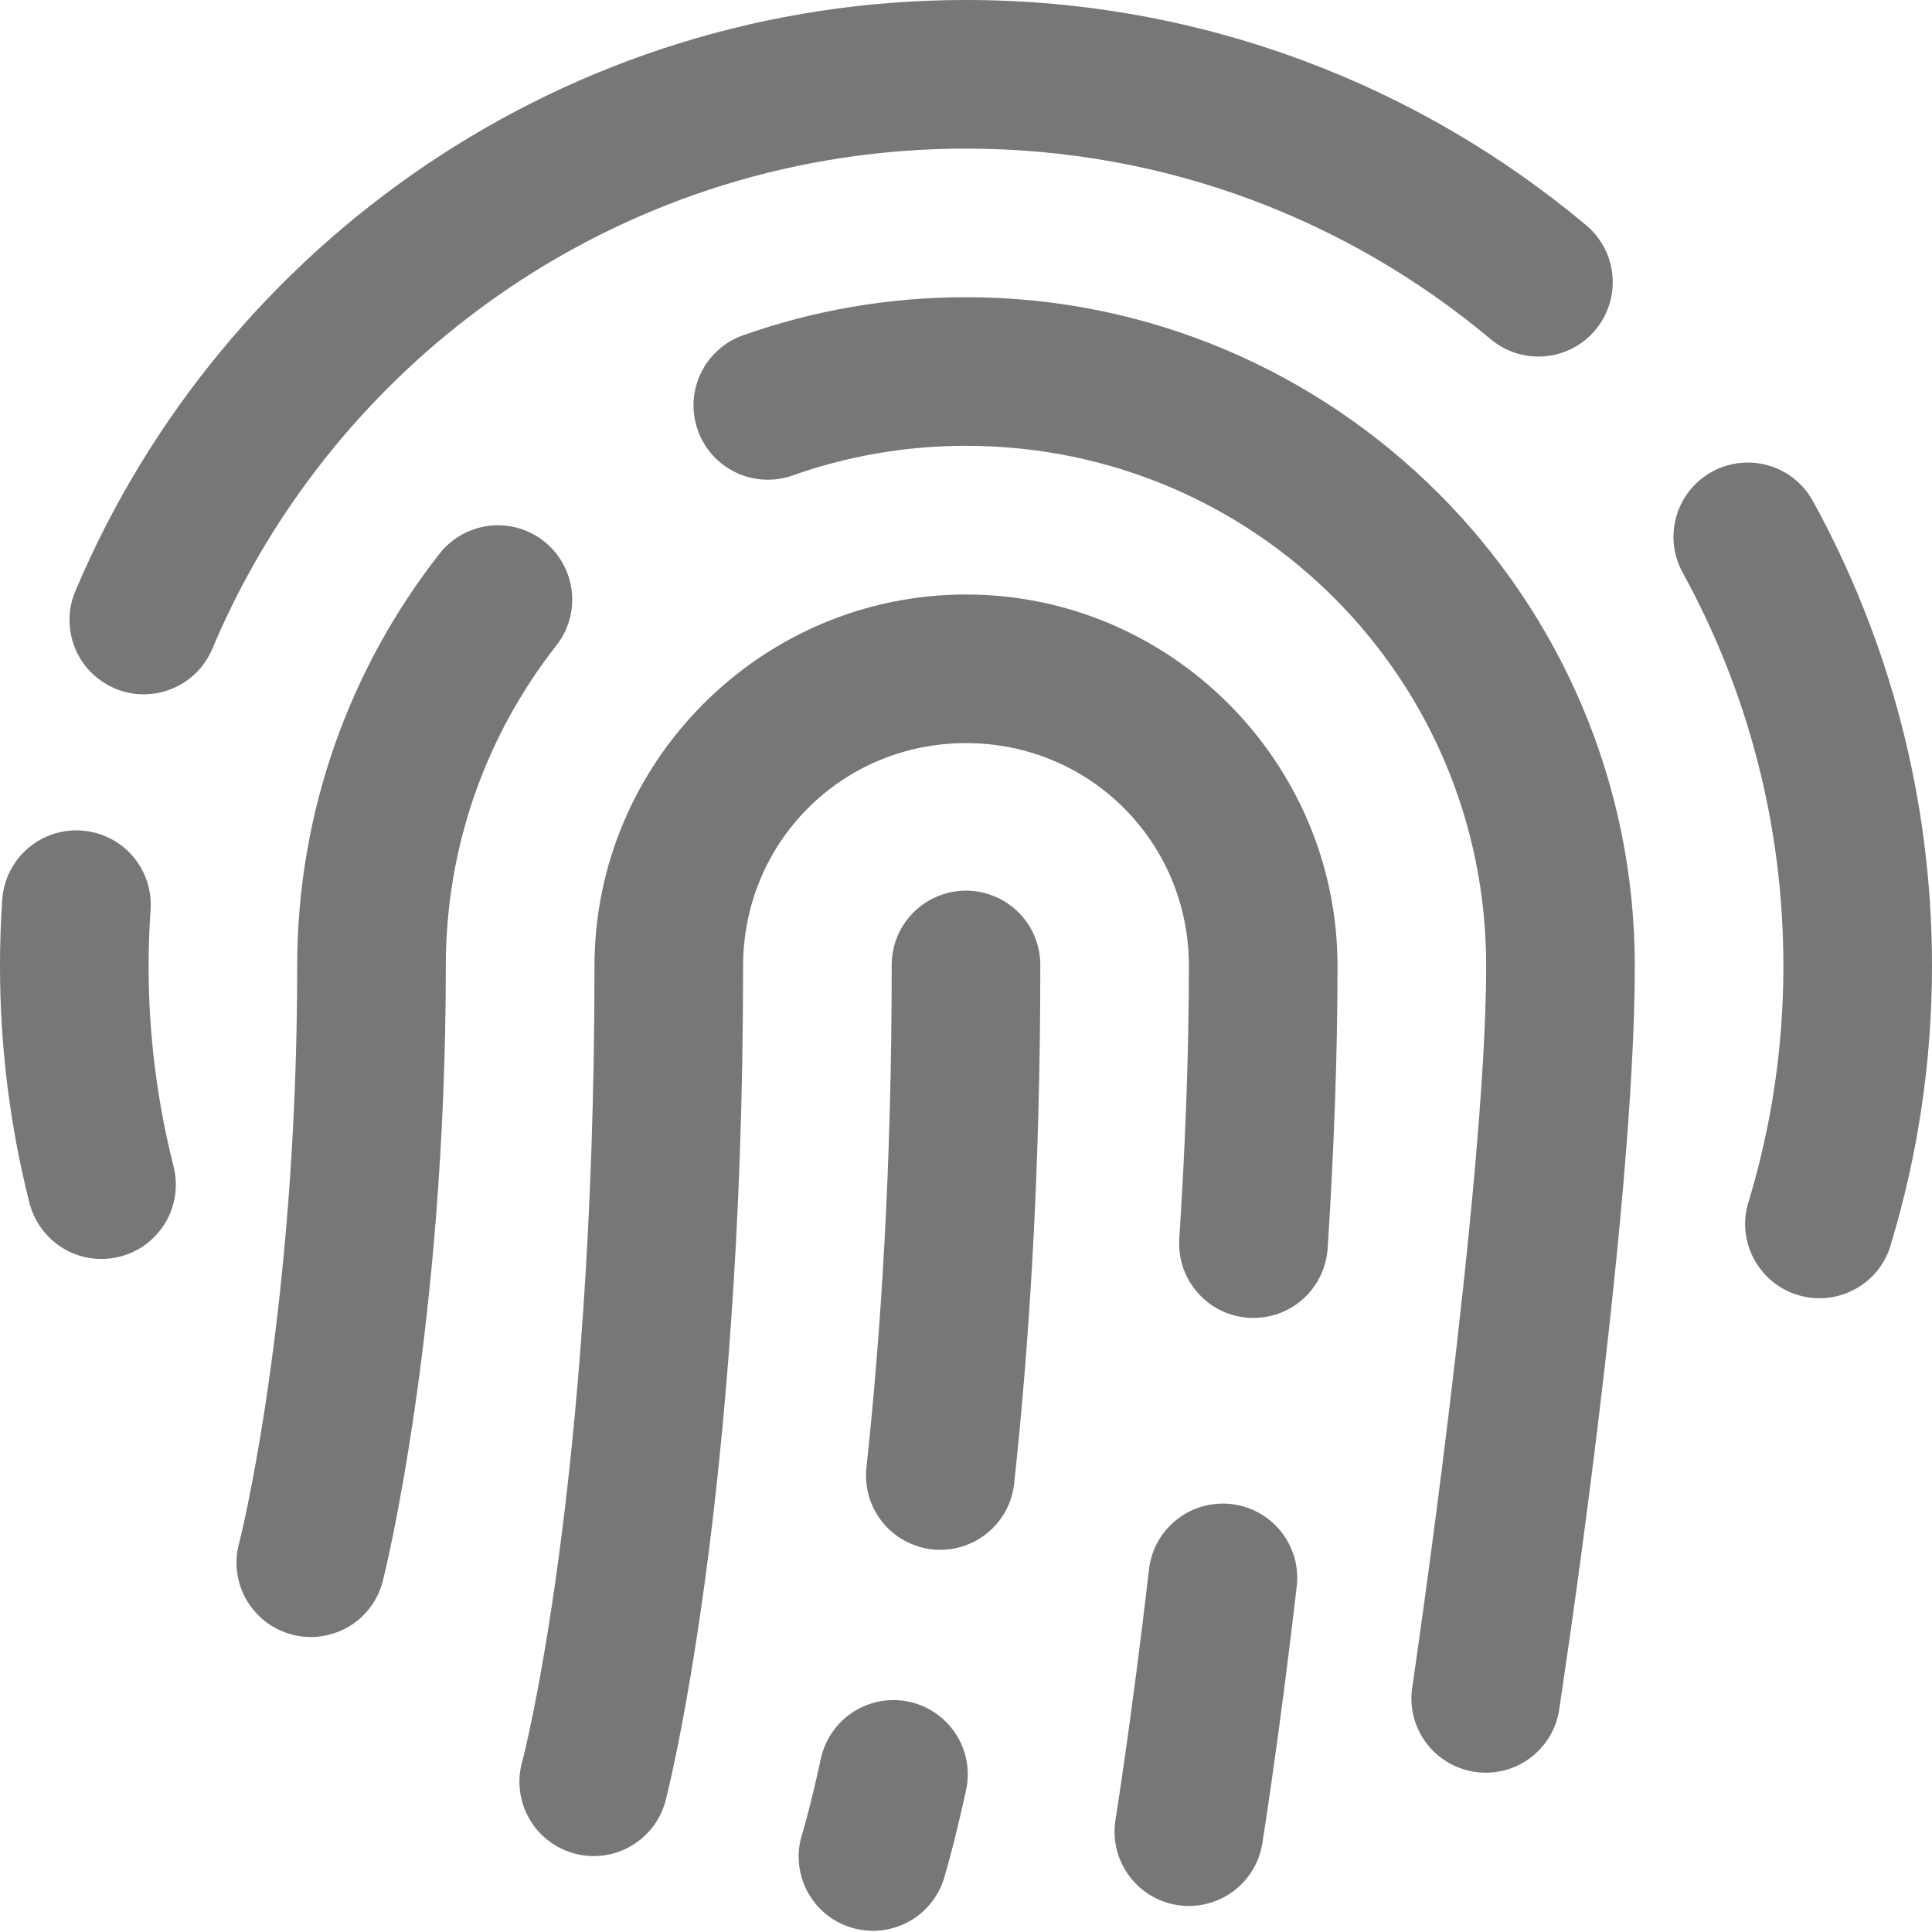 <svg width="24" height="24" viewBox="0 0 24 24" fill="none" xmlns="http://www.w3.org/2000/svg">
<path d="M12 0C7.038 0 2.766 3.019 0.943 7.327C0.893 7.439 0.866 7.56 0.864 7.682C0.861 7.805 0.883 7.927 0.928 8.041C0.973 8.155 1.04 8.259 1.126 8.347C1.212 8.434 1.314 8.504 1.427 8.552C1.54 8.6 1.661 8.625 1.784 8.625C1.906 8.625 2.028 8.601 2.141 8.554C2.254 8.507 2.357 8.438 2.443 8.351C2.529 8.264 2.597 8.16 2.643 8.046C4.184 4.405 7.786 1.846 12 1.846C14.486 1.846 16.752 2.734 18.517 4.213C18.61 4.291 18.718 4.35 18.833 4.387C18.949 4.423 19.071 4.436 19.192 4.426C19.312 4.415 19.43 4.381 19.538 4.325C19.645 4.269 19.741 4.192 19.818 4.099C19.896 4.006 19.955 3.899 19.991 3.783C20.028 3.667 20.041 3.546 20.03 3.425C20.02 3.304 19.985 3.186 19.93 3.079C19.873 2.971 19.797 2.876 19.704 2.798C17.62 1.052 14.927 0 12 0ZM12 3.692C11.032 3.692 10.098 3.858 9.231 4.165C9.116 4.205 9.011 4.268 8.921 4.349C8.831 4.43 8.757 4.528 8.705 4.638C8.653 4.747 8.623 4.866 8.616 4.987C8.61 5.108 8.628 5.229 8.668 5.344C8.709 5.458 8.771 5.563 8.852 5.654C8.934 5.744 9.032 5.817 9.141 5.869C9.251 5.922 9.369 5.952 9.491 5.958C9.612 5.964 9.733 5.947 9.847 5.906C10.52 5.668 11.242 5.538 12 5.538C15.579 5.538 18.462 8.421 18.462 12C18.462 14.724 17.549 20.926 17.549 20.926C17.526 21.048 17.528 21.174 17.554 21.295C17.581 21.416 17.631 21.531 17.703 21.632C17.775 21.734 17.867 21.819 17.973 21.884C18.078 21.95 18.196 21.992 18.319 22.011C18.442 22.029 18.567 22.023 18.688 21.992C18.808 21.961 18.921 21.906 19.019 21.83C19.117 21.754 19.2 21.659 19.261 21.551C19.322 21.443 19.36 21.324 19.374 21.2C19.374 21.2 20.308 15.113 20.308 12C20.308 7.423 16.577 3.692 12 3.692ZM21.696 5.746C21.536 5.749 21.379 5.793 21.242 5.874C21.104 5.956 20.99 6.072 20.91 6.21C20.831 6.349 20.789 6.507 20.788 6.667C20.788 6.827 20.829 6.984 20.908 7.123C21.702 8.571 22.154 10.229 22.154 12C22.154 13.012 22.005 13.985 21.728 14.906C21.688 15.024 21.672 15.148 21.681 15.272C21.691 15.395 21.724 15.516 21.781 15.626C21.838 15.736 21.916 15.834 22.012 15.914C22.107 15.993 22.217 16.052 22.336 16.088C22.455 16.124 22.58 16.135 22.703 16.122C22.826 16.108 22.945 16.07 23.054 16.009C23.162 15.949 23.257 15.867 23.333 15.769C23.408 15.671 23.464 15.558 23.495 15.438C23.822 14.349 24 13.194 24 12C24 9.914 23.465 7.947 22.527 6.236C22.447 6.086 22.327 5.96 22.181 5.874C22.034 5.787 21.866 5.743 21.696 5.746ZM6.137 6.526C6.003 6.534 5.872 6.57 5.753 6.633C5.635 6.696 5.531 6.784 5.45 6.891C4.35 8.299 3.692 10.078 3.692 12C3.692 16.342 2.973 19.161 2.973 19.161C2.939 19.28 2.93 19.404 2.945 19.526C2.96 19.648 3 19.767 3.061 19.873C3.123 19.98 3.205 20.073 3.303 20.148C3.402 20.222 3.514 20.276 3.633 20.307C3.753 20.337 3.877 20.344 3.999 20.325C4.121 20.307 4.238 20.264 4.343 20.2C4.448 20.136 4.539 20.051 4.611 19.951C4.683 19.851 4.734 19.737 4.761 19.617C4.761 19.617 5.538 16.549 5.538 12C5.538 10.497 6.048 9.123 6.905 8.026C7.017 7.888 7.086 7.719 7.104 7.542C7.122 7.365 7.088 7.186 7.007 7.028C6.926 6.869 6.8 6.737 6.646 6.648C6.492 6.559 6.315 6.517 6.137 6.526ZM12 7.385C9.462 7.385 7.385 9.462 7.385 12C7.385 18.478 6.492 21.865 6.492 21.865C6.456 21.984 6.444 22.109 6.458 22.233C6.471 22.356 6.509 22.476 6.57 22.584C6.63 22.693 6.712 22.788 6.811 22.864C6.909 22.94 7.022 22.995 7.142 23.027C7.262 23.058 7.387 23.065 7.51 23.047C7.633 23.029 7.751 22.986 7.857 22.921C7.963 22.856 8.055 22.771 8.127 22.67C8.199 22.568 8.25 22.454 8.277 22.332C8.277 22.332 9.231 18.651 9.231 12C9.231 10.46 10.46 9.231 12 9.231C13.54 9.231 14.769 10.46 14.769 12C14.769 13.106 14.722 14.26 14.65 15.382C14.642 15.504 14.657 15.626 14.695 15.742C14.734 15.857 14.795 15.964 14.876 16.056C14.956 16.148 15.053 16.223 15.162 16.277C15.272 16.331 15.391 16.362 15.512 16.37C15.634 16.378 15.756 16.361 15.871 16.322C15.987 16.282 16.093 16.22 16.184 16.139C16.275 16.058 16.349 15.96 16.402 15.85C16.455 15.74 16.486 15.621 16.493 15.499C16.567 14.348 16.615 13.158 16.615 12C16.615 9.462 14.538 7.385 12 7.385ZM0.905 10.316C0.677 10.327 0.46 10.422 0.298 10.583C0.136 10.745 0.039 10.96 0.027 11.189C0.009 11.457 0 11.728 0 12C0 13.011 0.126 13.991 0.362 14.928C0.39 15.047 0.442 15.159 0.514 15.258C0.586 15.357 0.677 15.441 0.781 15.505C0.886 15.568 1.002 15.611 1.123 15.629C1.244 15.647 1.368 15.641 1.486 15.611C1.605 15.581 1.717 15.528 1.815 15.455C1.912 15.381 1.995 15.289 2.057 15.184C2.119 15.078 2.159 14.961 2.176 14.84C2.192 14.719 2.184 14.595 2.153 14.477C1.953 13.684 1.846 12.856 1.846 12C1.846 11.768 1.854 11.54 1.87 11.313C1.88 11.182 1.863 11.051 1.819 10.927C1.774 10.803 1.704 10.691 1.613 10.596C1.522 10.502 1.411 10.428 1.289 10.38C1.167 10.332 1.036 10.31 0.905 10.316ZM11.986 11.064C11.741 11.068 11.508 11.169 11.338 11.344C11.167 11.52 11.074 11.755 11.077 12C11.077 14.51 10.941 16.581 10.765 18.213C10.75 18.334 10.759 18.458 10.791 18.576C10.824 18.694 10.88 18.805 10.956 18.901C11.032 18.997 11.127 19.078 11.234 19.137C11.342 19.196 11.46 19.234 11.582 19.247C11.704 19.26 11.827 19.249 11.945 19.214C12.062 19.179 12.171 19.12 12.266 19.043C12.361 18.965 12.44 18.869 12.497 18.761C12.554 18.652 12.589 18.533 12.6 18.411C12.784 16.713 12.923 14.576 12.923 12C12.925 11.877 12.902 11.754 12.855 11.639C12.809 11.525 12.74 11.421 12.652 11.334C12.565 11.247 12.461 11.178 12.346 11.132C12.232 11.085 12.109 11.062 11.986 11.064ZM15.191 18.678C14.962 18.678 14.742 18.762 14.572 18.916C14.402 19.069 14.295 19.28 14.272 19.507C14.058 21.355 13.857 22.606 13.857 22.606C13.838 22.726 13.842 22.849 13.87 22.967C13.899 23.085 13.95 23.196 14.021 23.294C14.092 23.393 14.182 23.476 14.285 23.54C14.389 23.603 14.503 23.646 14.623 23.665C14.743 23.684 14.865 23.68 14.983 23.651C15.101 23.623 15.213 23.572 15.311 23.501C15.409 23.43 15.493 23.34 15.556 23.236C15.62 23.133 15.662 23.018 15.681 22.898C15.681 22.898 15.889 21.605 16.107 19.72C16.124 19.59 16.113 19.457 16.075 19.332C16.036 19.206 15.972 19.09 15.885 18.992C15.798 18.893 15.691 18.814 15.572 18.76C15.452 18.706 15.322 18.678 15.191 18.678ZM11.1 21.119C10.888 21.119 10.681 21.192 10.517 21.326C10.352 21.461 10.238 21.648 10.195 21.856C10.055 22.5 9.965 22.783 9.965 22.783C9.928 22.899 9.914 23.021 9.925 23.142C9.935 23.263 9.969 23.38 10.025 23.488C10.082 23.596 10.158 23.692 10.251 23.77C10.344 23.848 10.452 23.907 10.568 23.943C10.684 23.979 10.806 23.992 10.927 23.982C11.047 23.971 11.165 23.936 11.273 23.88C11.38 23.824 11.476 23.747 11.553 23.654C11.631 23.56 11.69 23.453 11.726 23.337C11.726 23.337 11.845 22.95 11.998 22.251C12.03 22.116 12.03 21.975 12 21.84C11.969 21.704 11.909 21.577 11.822 21.469C11.736 21.36 11.626 21.272 11.501 21.211C11.376 21.151 11.239 21.119 11.1 21.119Z" fill="#787676"/>
</svg>

